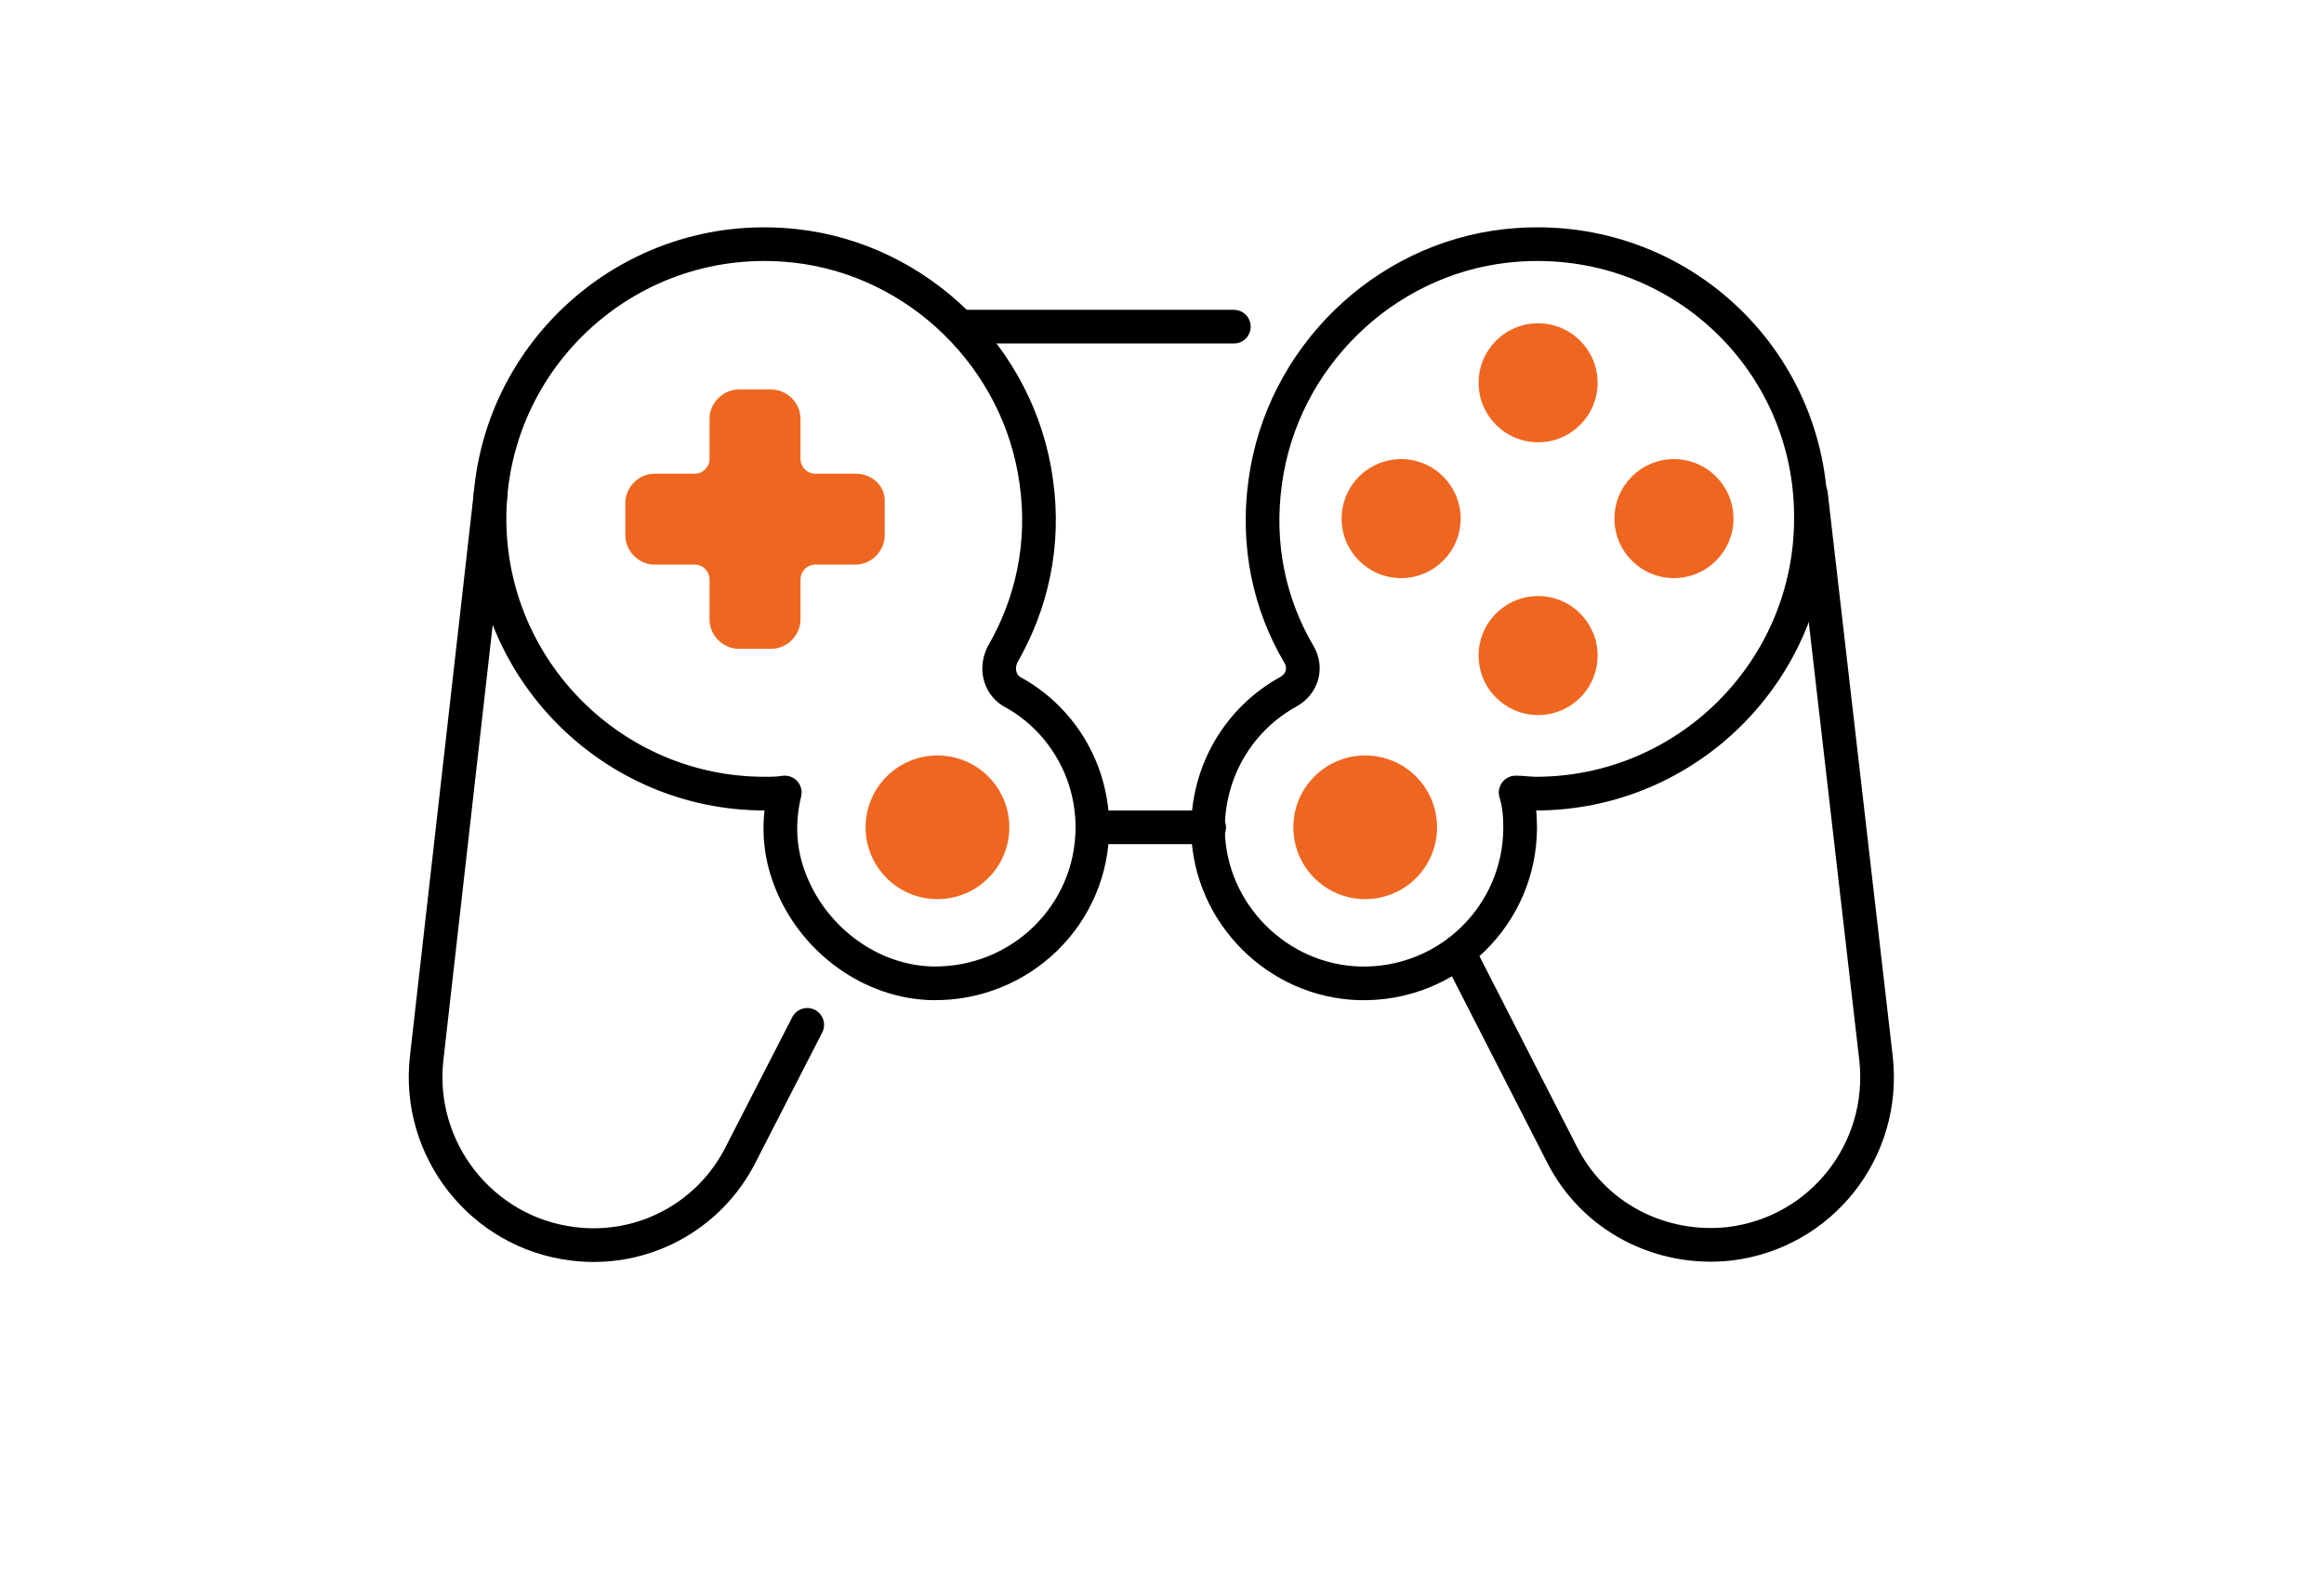 <?xml version="1.0" encoding="utf-8"?>
<!-- Generator: Adobe Illustrator 23.0.3, SVG Export Plug-In . SVG Version: 6.00 Build 0)  -->
<svg version="1.1" id="Layer_1" xmlns="http://www.w3.org/2000/svg" xmlns:xlink="http://www.w3.org/1999/xlink" x="0px" y="0px"
	 viewBox="0 0 207 142" style="enable-background:new 0 0 207 142;" xml:space="preserve">
<style type="text/css">
	.st0{fill:#EF6620;}
	.st1{fill:none;stroke:#000000;stroke-width:3;stroke-linecap:round;stroke-linejoin:round;stroke-miterlimit:10;}
</style>
<title>img.benefits-02</title>
<g>
	<circle class="st0" cx="137" cy="34.1" r="5.3"/>
	<circle class="st0" cx="137" cy="58.4" r="5.3"/>
	<circle class="st0" cx="149.1" cy="46.2" r="5.3"/>
	<circle class="st0" cx="124.8" cy="46.2" r="5.3"/>
	<path class="st1" d="M134.2,21.9c-11,1.2-20,10-21.5,21c-0.8,5.7,0.4,11,3,15.4c0.7,1.2,0.3,2.6-0.9,3.3c-4.4,2.4-7.3,7.1-7.2,12.5
		c0.2,7.3,6.2,13.3,13.5,13.5c7.9,0.2,14.3-6.1,14.3-13.9c0-1.1-0.1-2.1-0.4-3.1c0.6,0,1.2,0.1,1.8,0.1c13.5,0,24.5-11,24.5-24.5
		C161.4,31.8,149,20.3,134.2,21.9z"/>
	<circle class="st0" cx="121.6" cy="73.7" r="6.4"/>
	<path class="st0" d="M76.2,42.2h-3.6c-0.7,0-1.3-0.6-1.3-1.3v-3.6c0-1.4-1.2-2.6-2.6-2.6h-2.9c-1.4,0-2.6,1.2-2.6,2.6v3.6
		c0,0.7-0.6,1.3-1.3,1.3h-3.6c-1.4,0-2.6,1.2-2.6,2.6v2.9c0,1.4,1.2,2.6,2.6,2.6h3.6c0.7,0,1.3,0.6,1.3,1.3v3.6
		c0,1.4,1.2,2.6,2.6,2.6h2.9c1.4,0,2.6-1.2,2.6-2.6v-3.6c0-0.7,0.6-1.3,1.3-1.3h3.6c1.4,0,2.6-1.2,2.6-2.6v-2.9
		C78.9,43.3,77.7,42.2,76.2,42.2z"/>
	<path class="st1" d="M89.3,58.3c2.6-4.5,3.8-9.8,3-15.4c-1.5-11-10.5-19.8-21.5-21c-14.7-1.6-27.2,9.9-27.2,24.3
		c0,13.5,11,24.5,24.5,24.5c0.6,0,1.2,0,1.8-0.1c-0.6,2.5-0.6,5.2,0.6,8.1c2.1,5.1,7.1,8.8,12.6,8.9c7.8,0.1,14.2-6.1,14.2-13.9
		c0-5.2-2.9-9.8-7.2-12.1C89,60.9,88.7,59.5,89.3,58.3z"/>
	<circle class="st0" cx="83.5" cy="73.7" r="6.4"/>
	<polyline class="st1" points="109.9,29.1 102.5,29.1 85.5,29.1 	"/>
	<path class="st1" d="M130.1,85.2l9,17.6c2.8,5.6,8.8,8.7,15,8l0,0c8.1-1,13.9-8.3,13-16.5L161.3,44"/>
	<polyline class="st1" points="98.5,73.7 102.5,73.7 107.7,73.7 	"/>
	<path class="st1" d="M43.7,44L38,94.3c-0.9,8.1,4.9,15.5,13,16.5c6.2,0.8,12.2-2.4,15-8l5.9-11.5"/>
</g>
</svg>
